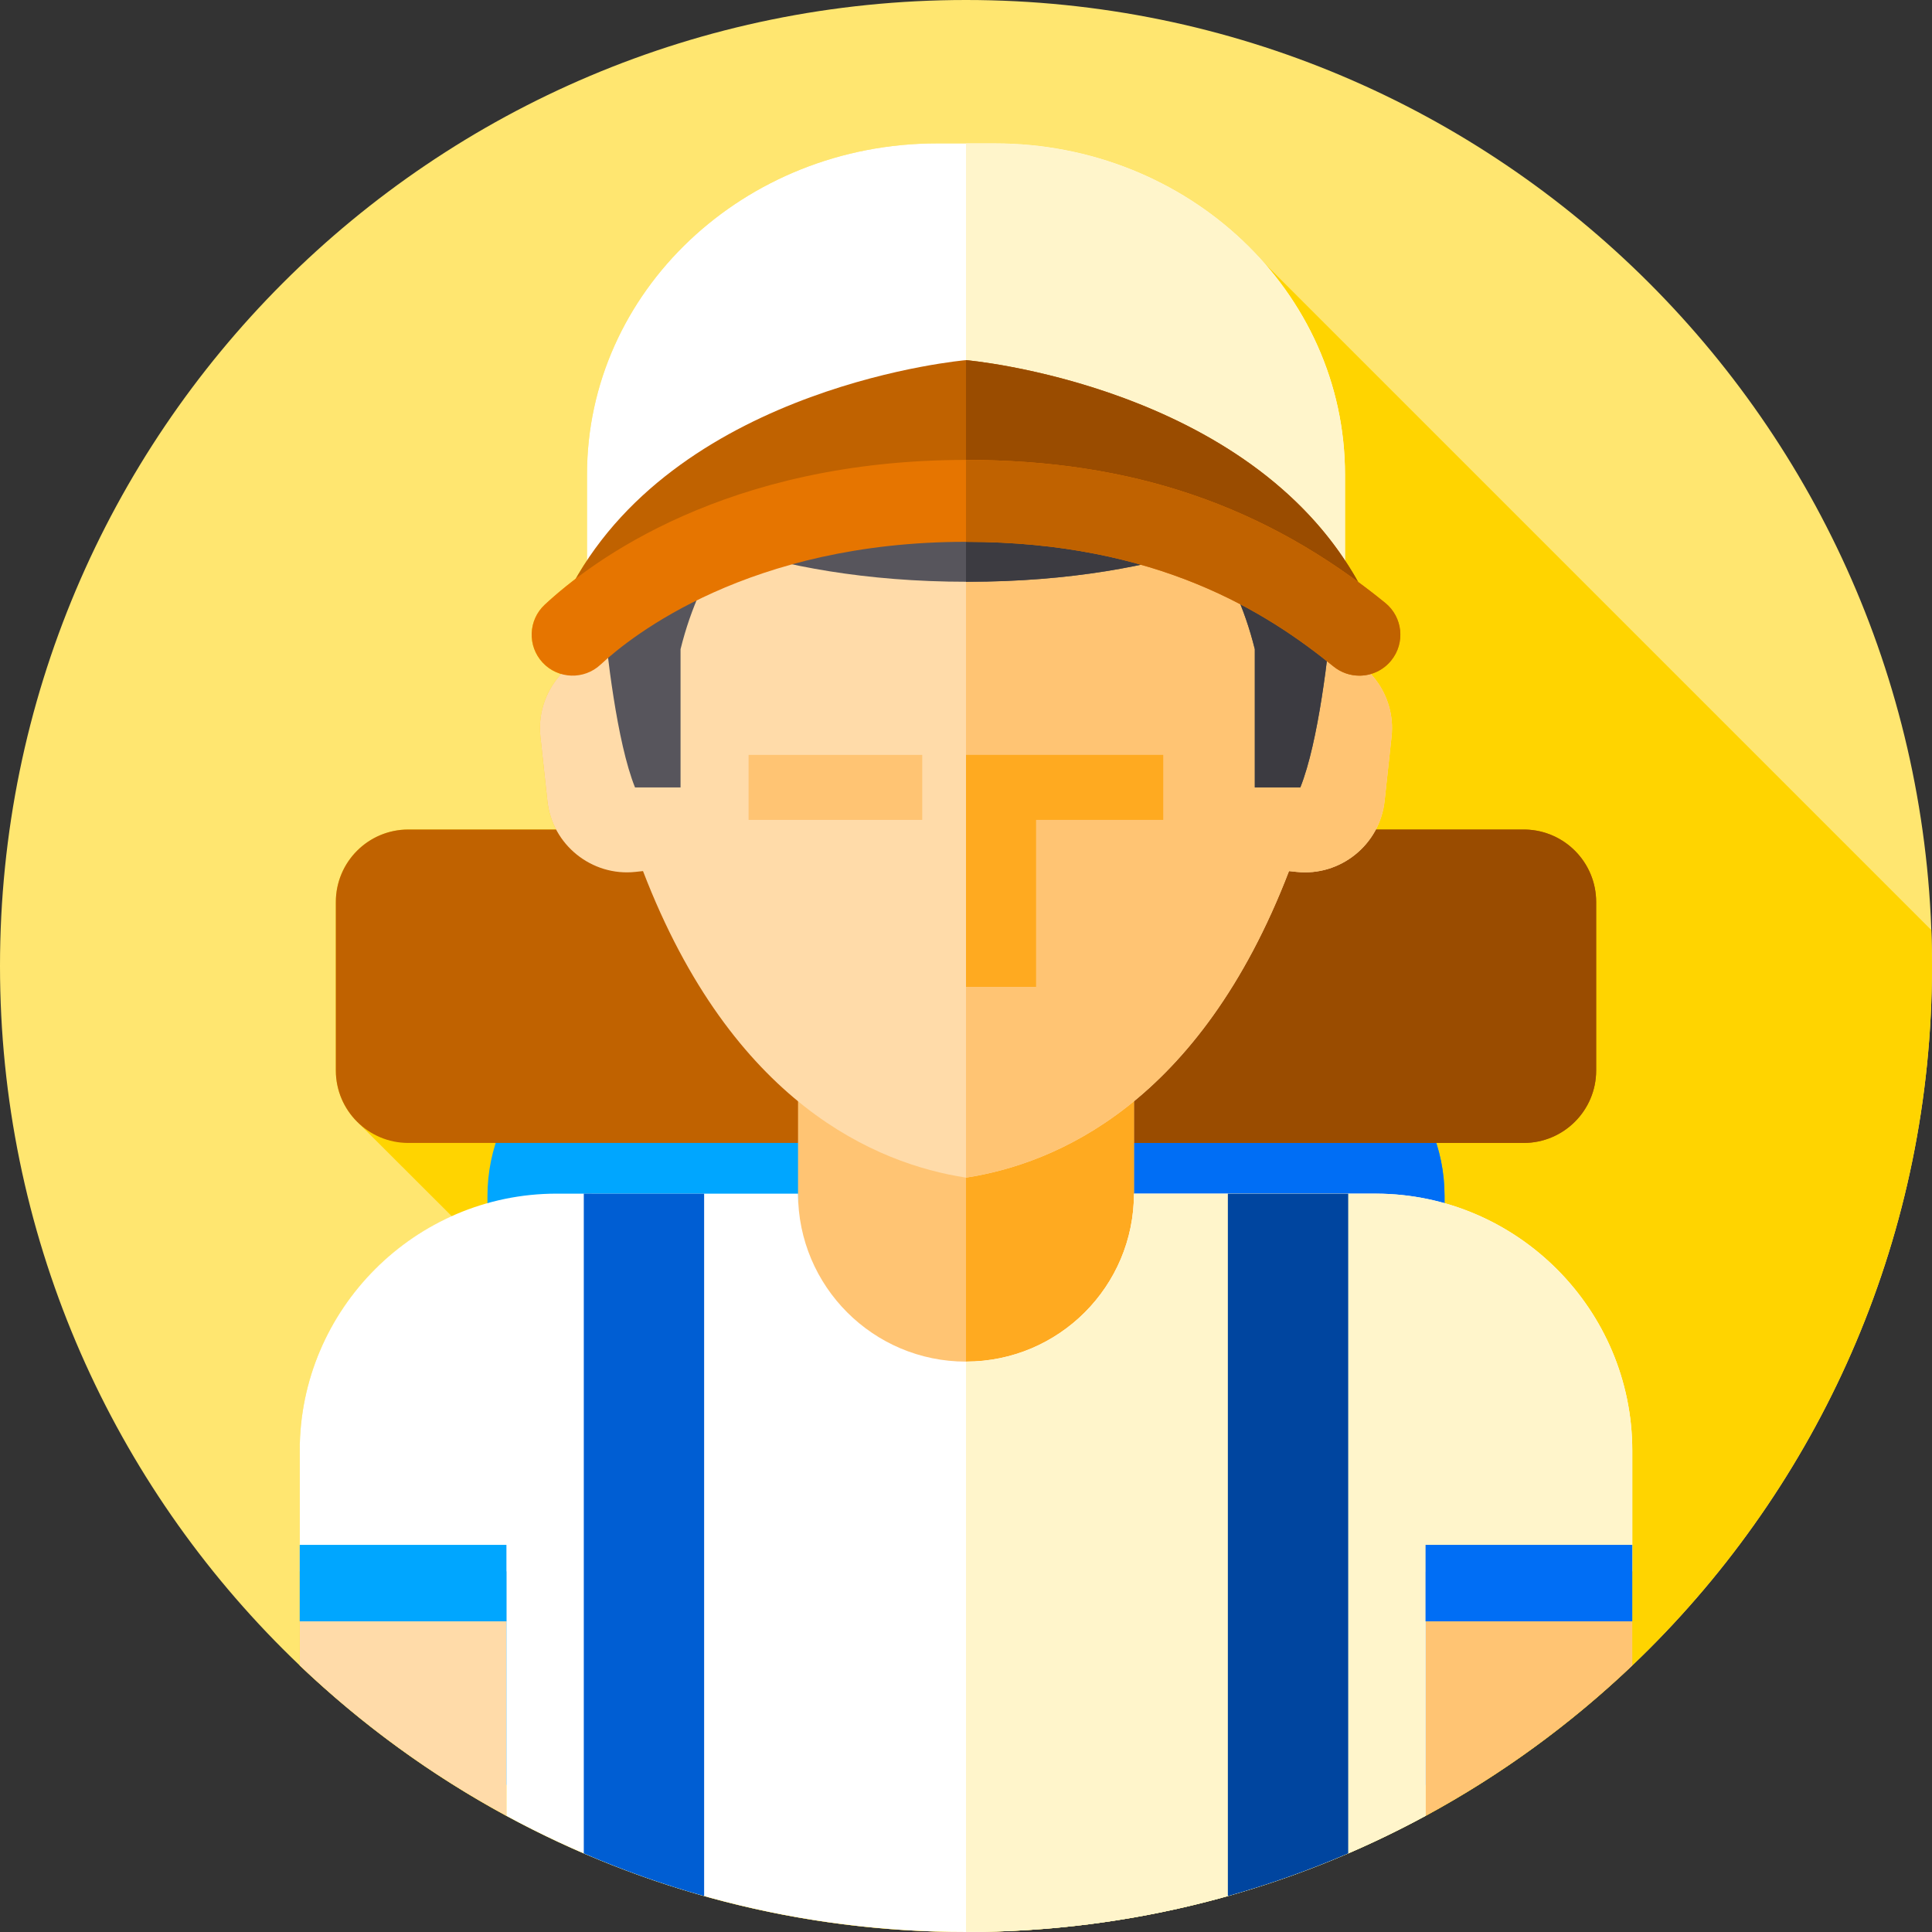 <svg height="512pt" viewBox="0 0 512 512" width="512pt" xmlns="http://www.w3.org/2000/svg"><rect x="0" y="0" width="512" height="512" fill="#333333" stroke="none"/><path d="m512 256c0 141.387-114.613 256-256 256s-256-114.613-256-256 114.613-256 256-256 256 114.613 256 256zm0 0" fill="#ffe670"/><path d="m512 256c0-3.195-.078-6.371-.195-9.535l-176.773-176.773c-17.02-19.363-42.68-31.691-71.383-31.691h-15.297c-51.246 0-92.789 39.289-92.789 87.754v22.762c-1.039 1.57-2.035 3.184-2.988 4.844-3.402 2.594-6.148 4.961-8.223 6.895-4.387 4.086-4.633 10.953-.547 15.34 1.387 1.488 3.094 2.488 4.918 3.016-3.996 4.34-6.188 10.301-5.504 16.594l1.848 17.078c.293 2.719 1.105 5.258 2.312 7.547h-39.168c-10.609 0-19.211 8.602-19.211 19.211v44.641c0 5.438 2.266 10.344 5.898 13.836l24.84 24.801c-23.703 10.676-40.309 34.527-40.309 62.082v56.961c1.398 1.332 2.812 2.648 4.242 3.949.684.621 1.375 1.23 2.066 1.844 45.242 40.328 104.883 64.848 170.262 64.848 141.387 0 256-114.613 256-256zm0 0" fill="#ffd400"/><path d="m382.82 316.961v156.039h-253.641v-156.039c0-25.512 20.68-46.199 46.191-46.199h161.258c25.512 0 46.191 20.688 46.191 46.199zm0 0" fill="#00a6ff"/><path d="m382.82 316.961v156.039h-126.82v-202.238h80.629c25.512 0 46.191 20.688 46.191 46.199zm0 0" fill="#006ef5"/><path d="m423 239.039v44.641c0 10.609-8.602 19.211-19.211 19.211h-295.578c-10.609 0-19.211-8.602-19.211-19.211v-44.641c0-10.609 8.602-19.211 19.211-19.211h295.578c.172 0 .332 0 .5.012 10.383.262 18.711 8.762 18.711 19.199zm0 0" fill="#c06200"/><path d="m423 239.039v44.641c0 10.609-8.602 19.211-19.211 19.211h-147.73l-.059-.012v-83.039h148.289c10.383.262 18.711 8.762 18.711 19.199zm0 0" fill="#9a4c00"/><path d="m211.488 289.75h89.023v87.5h-89.023zm0 0" fill="#ffc473"/><path d="m256 289.75h44.512v87.5h-44.512zm0 0" fill="#ffaa20"/><path d="m134.211 410.5v70.719c-20.02-10.84-38.43-24.277-54.781-39.848v-30.871zm0 0" fill="#ffdba9"/><path d="m432.57 410.5v30.871c-16.352 15.57-34.762 29.008-54.781 39.848v-70.719zm0 0" fill="#ffc473"/><path d="m432.57 384.398v32.023h-54.781v64.797c-36.219 19.633-77.699 30.781-121.789 30.781s-85.57-11.148-121.789-30.781v-64.797h-54.781v-32.023c0-37.43 30.609-68.07 68.07-68.07h63.988c0 24.582 19.934 44.512 44.512 44.512s44.512-19.93 44.512-44.512h64.277c37.332.172 67.781 30.742 67.781 68.07zm0 0" fill="#fff"/><path d="m432.57 384.398v32.023h-54.781v64.797c-36.219 19.633-77.699 30.781-121.789 30.781v-151.16c24.578 0 44.512-19.93 44.512-44.512h64.277c37.332.172 67.781 30.742 67.781 68.07zm0 0" fill="#fff5cb"/><path d="m186.602 316.328v186.152c-10.953-3.082-21.59-6.859-31.891-11.309v-174.844zm0 0" fill="#005ed3"/><path d="m357.289 316.328v174.844c-10.301 4.449-20.938 8.227-31.891 11.309v-186.152zm0 0" fill="#00459f"/><path d="m351.617 172.117c-3.992-58.766-54.113-92.121-95.617-92.121-41.508 0-91.625 33.355-95.617 92.121-10.738 2.016-18.363 12.051-17.168 23.086l1.852 17.078c1.254 11.586 11.758 20.035 23.344 18.781l1.992-.215c23.715 61.73 61.988 77.625 85.594 81.234 23.609-3.609 61.883-19.504 85.598-81.234l1.992.215c11.586 1.254 22.09-7.195 23.348-18.781l1.848-17.078c1.195-11.035-6.426-21.07-17.164-23.086zm0 0" fill="#ffdba9"/><path d="m368.781 195.203-1.848 17.082c-1.254 11.582-11.758 20.031-23.34 18.773l-1.996-.211c-23.719 61.73-61.988 77.625-85.598 81.238v-232.086c41.512 0 91.621 33.355 95.613 92.117 10.746 2.016 18.367 12.051 17.168 23.086zm0 0" fill="#ffc473"/><path d="m257.961 47.211c-120.445 0-98.211 114.281-98.211 114.281l.004.004c1.047 11.34 3.707 35.148 8.527 47.176h12.07v-36.629c2.781-11.207 7.078-20.109 11.98-27.176 15.395 5.008 36.602 9.309 64.062 9.309 27.508 0 48.738-4.312 64.141-9.332 4.91 7.07 9.215 15.98 12 27.199v36.629h12.066c4.82-12.027 7.484-35.832 8.527-47.176l.008-.004c0-.004 15.398-114.281-95.176-114.281zm0 0" fill="#57555c"/><path d="m353.141 161.488h-.012c-1.039 11.352-3.707 35.152-8.527 47.18h-12.062v-36.629c-2.789-11.219-7.09-20.129-12-27.199-15.41 5.02-36.641 9.328-64.141 9.328h-.398v-106.949c.648-.008 1.301-.008 1.961-.008 110.578 0 95.18 114.277 95.18 114.277zm0 0" fill="#3c3b41"/><path d="m356.438 152.879-69.047-13.273c-20.738-3.984-42.043-3.984-62.781 0l-69.047 13.273v-27.121c0-48.469 41.543-87.758 92.789-87.758h15.297c51.246 0 92.789 39.289 92.789 87.758zm0 0" fill="#fff"/><path d="m356.434 125.758v27.117l-69.039-13.27c-10.375-1.988-20.887-2.992-31.395-2.992v-98.613h7.645c51.25 0 92.789 39.289 92.789 87.758zm0 0" fill="#fff5cb"/><path d="m256 95.438s-75.266 6.449-104.227 59.332c0 0 45.746-26.078 104.227-26.078s104.227 26.078 104.227 26.078c-28.961-52.883-104.227-59.332-104.227-59.332zm0 0" fill="#c06200"/><path d="m360.23 154.77s-.629-.355-1.82-.984c-.547-.281-1.203-.629-1.977-1.016-12.098-6.105-51.879-24.082-100.434-24.082v-33.246s69.227 5.93 100.434 53.062c1.348 2.008 2.613 4.098 3.797 6.266zm0 0" fill="#9a4c00"/><path d="m360.246 179.055c-2.406 0-4.824-.797-6.836-2.43-17.465-14.18-46.559-33.035-97.41-33.035-57.434 0-88.652 24.918-96.855 32.551-4.387 4.086-11.258 3.84-15.34-.547-4.086-4.387-3.84-11.254.547-15.34 12.391-11.535 48.074-38.371 111.648-38.371 43.961 0 79.262 12.039 111.094 37.891 4.656 3.777 5.363 10.613 1.586 15.266-2.148 2.645-5.277 4.016-8.434 4.016zm0 0" fill="#e67500"/><path d="m368.68 175.035c-2.145 2.648-5.281 4.02-8.43 4.02-2.406 0-4.832-.797-6.84-2.426-17.465-14.184-46.555-33.035-97.41-33.035v-21.711c39.109 0 71.371 9.527 100.434 29.844.66.453 1.316.922 1.977 1.391 2.926 2.105 5.824 4.32 8.688 6.652 4.656 3.785 5.355 10.613 1.582 15.266zm0 0" fill="#c06200"/><path d="m308.27 200.055h-52.27v61.469h18.57v-44.242h33.699zm0 0" fill="#ffaa20"/><path d="m198.383 200.055h46.02v17.227h-46.02zm0 0" fill="#ffc473"/><path d="m79.43 409.406h54.781v20.262h-54.781zm0 0" fill="#00a6ff"/><path d="m377.789 409.406h54.781v20.262h-54.781zm0 0" fill="#006ef5"/></svg>